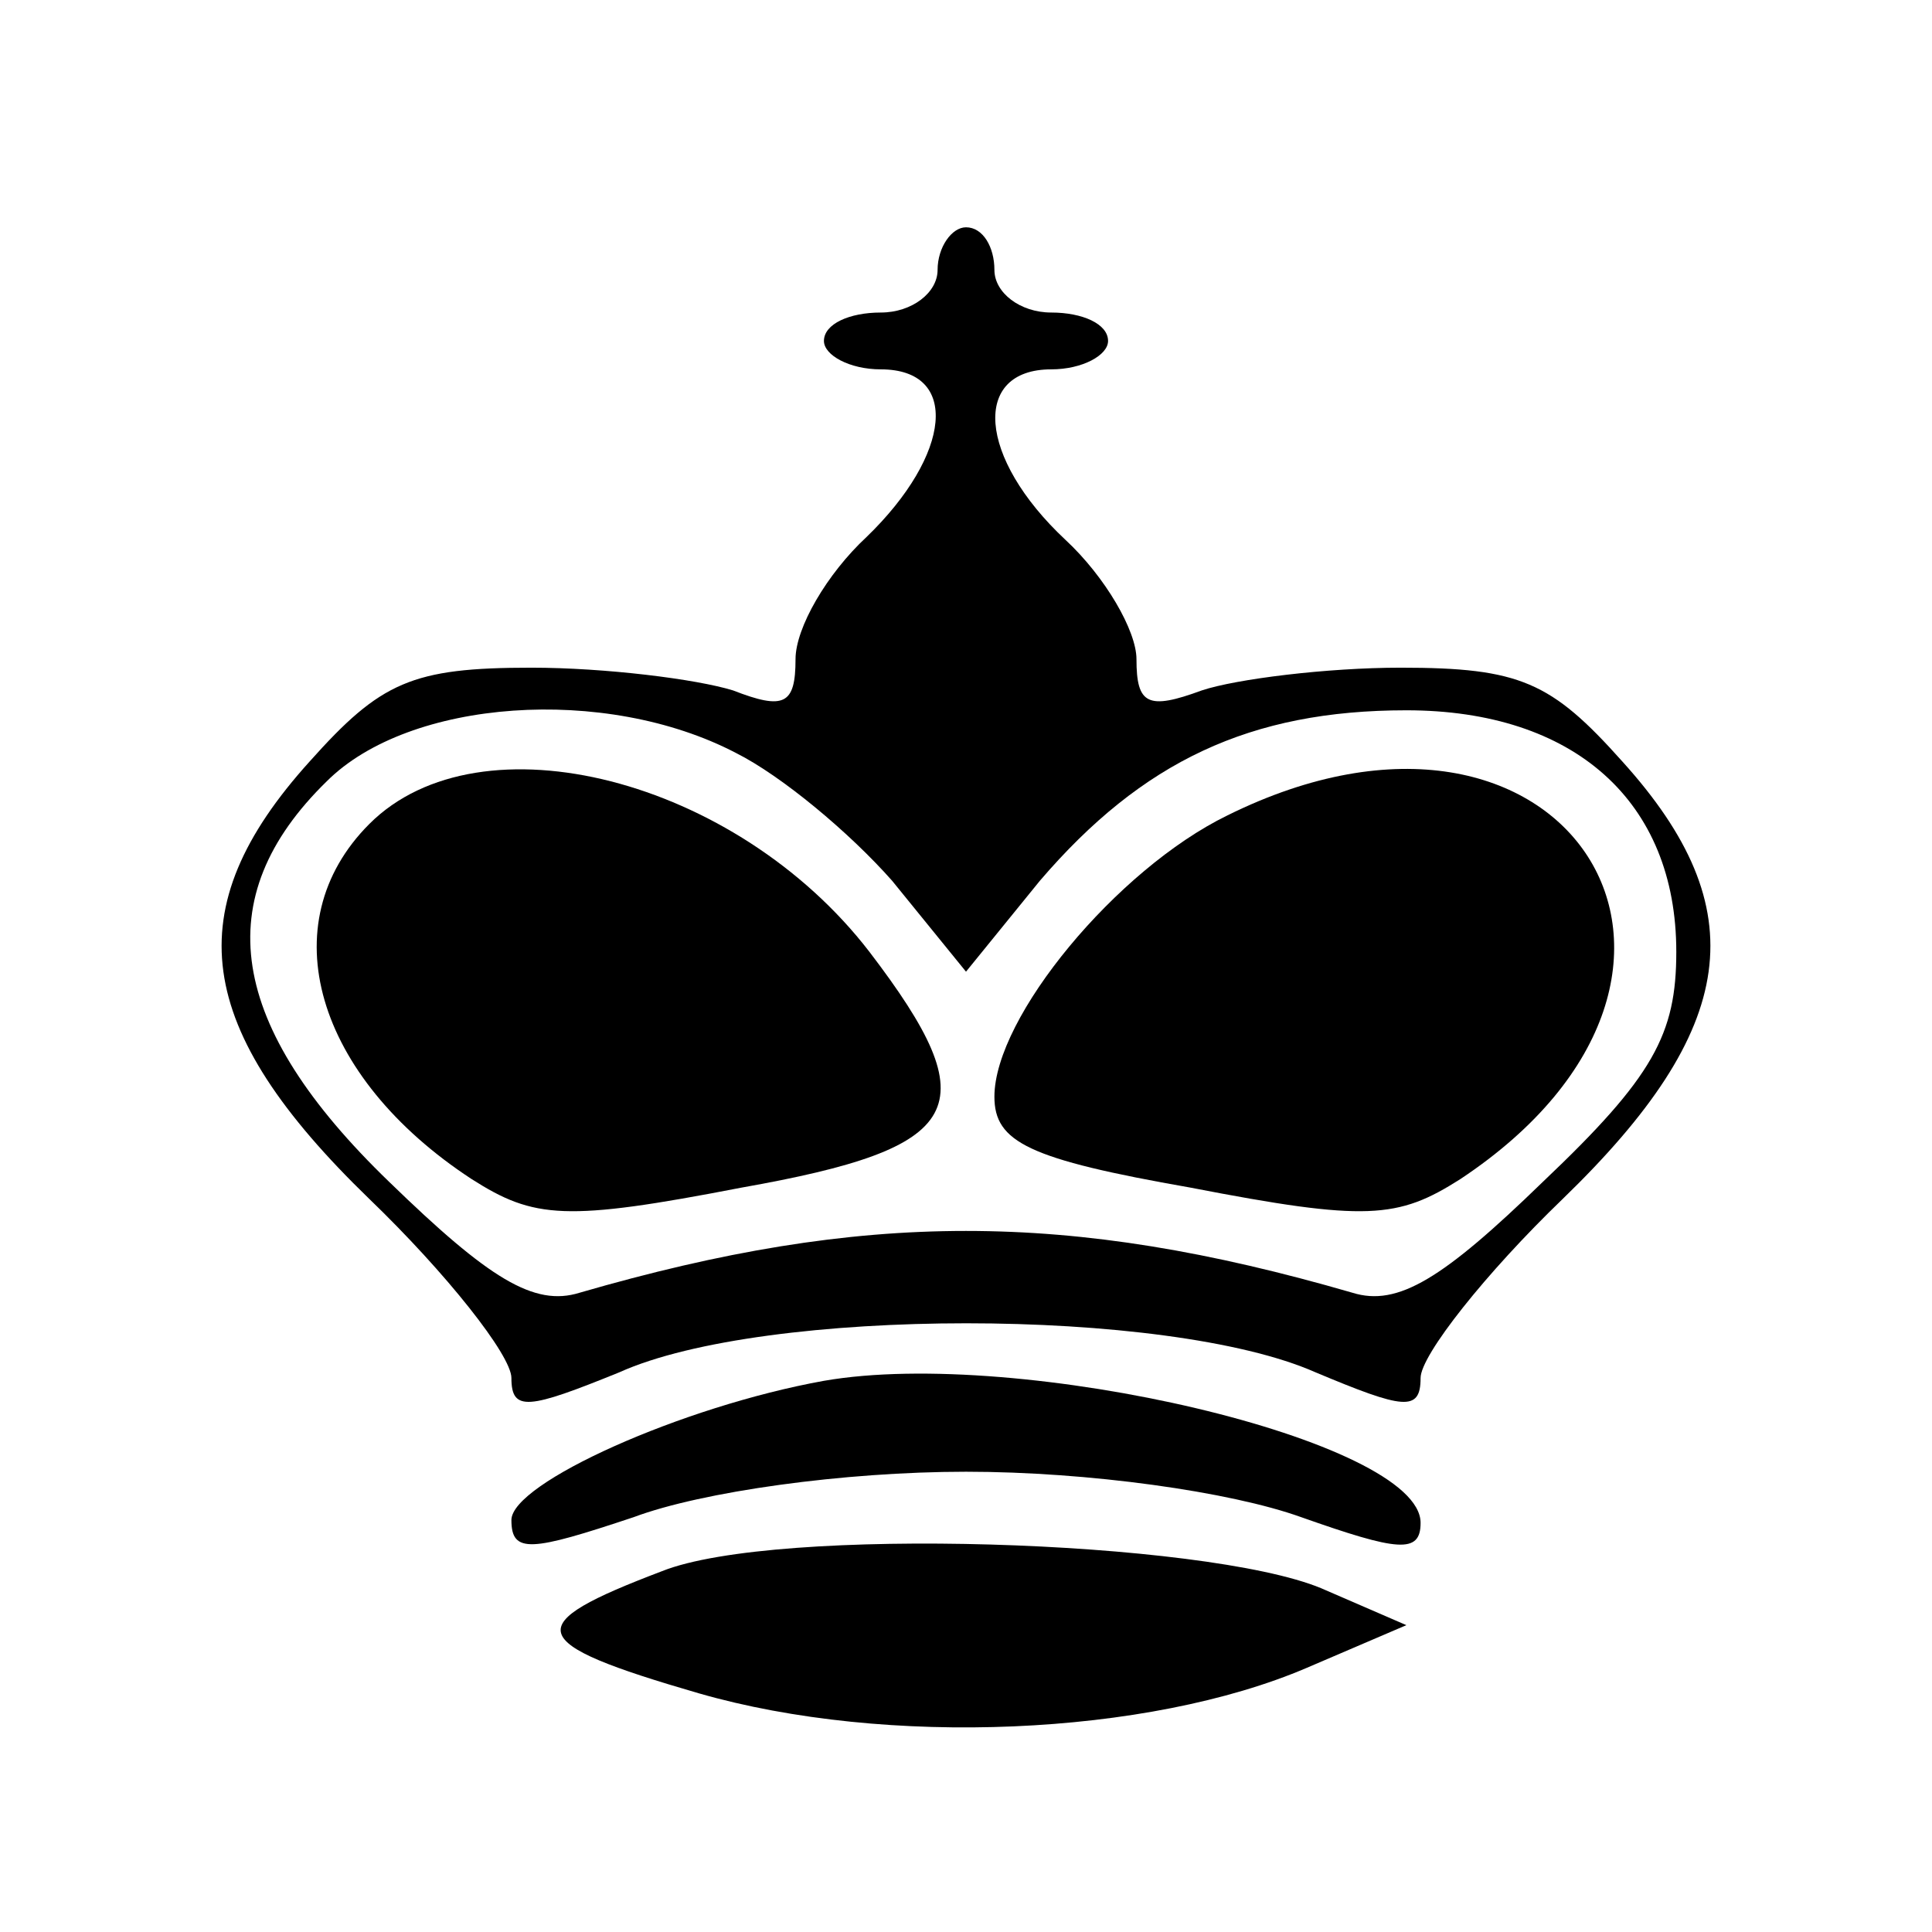 <?xml version="1.0" standalone="no"?>
<!DOCTYPE svg PUBLIC "-//W3C//DTD SVG 20010904//EN"
 "http://www.w3.org/TR/2001/REC-SVG-20010904/DTD/svg10.dtd">
<svg version="1.0" xmlns="http://www.w3.org/2000/svg"
 width="68pt" height="68pt" viewBox="0 0 68 68"
 preserveAspectRatio="xMidYMid meet">

<g transform="translate(0,68) scale(0.1,-0.1)"
fill="#000000" stroke="none">
<path d="M330 585 c0 -8 -9 -15 -20 -15 -11 0 -20 -4 -20 -10 0 -5 9 -10 20
-10 28 0 25 -30 -5 -59 -14 -13 -25 -32 -25 -43 0 -16 -4 -18 -22 -11 -13 4
-45 8 -71 8 -42 0 -53 -5 -78 -33 -47 -52 -41 -94 21 -154 27 -26 50 -55 50
-63 0 -12 6 -11 38 2 51 23 193 23 245 0 31 -13 37 -14 37 -2 0 8 23 37 50 63
62 60 68 102 21 154 -25 28 -36 33 -78 33 -26 0 -58 -4 -70 -8 -19 -7 -23 -5
-23 11 0 10 -11 29 -25 42 -31 29 -33 60 -5 60 11 0 20 5 20 10 0 6 -9 10 -20
10 -11 0 -20 7 -20 15 0 8 -4 15 -10 15 -5 0 -10 -7 -10 -15z m-71 -170 c16
-8 40 -28 55 -45 l26 -32 26 32 c36 42 74 60 129 60 59 0 95 -32 95 -85 0 -29
-8 -44 -47 -81 -35 -34 -51 -44 -67 -39 -100 29 -172 29 -272 0 -16 -5 -32 5
-67 39 -57 55 -64 100 -22 141 29 29 98 34 144 10z"/>
<path d="M130 390 c-35 -35 -19 -89 36 -125 22 -14 33 -15 95 -3 79 14 87 28
45 83 -47 61 -137 84 -176 45z"/>
<path d="M432 393 c-39 -19 -82 -71 -82 -99 0 -16 12 -22 69 -32 62 -12 73
-11 95 3 110 73 37 187 -82 128z"/>
<path d="M290 194 c-50 -9 -110 -36 -110 -49 0 -12 7 -11 43 1 24 9 74 16 117
16 43 0 93 -7 118 -16 34 -12 42 -13 42 -2 0 29 -141 62 -210 50z"/>
<path d="M233 127 c-50 -19 -49 -25 13 -43 66 -19 158 -15 214 9 l35 15 -30
13 c-41 17 -192 22 -232 6z"/>
</g>
</svg>
